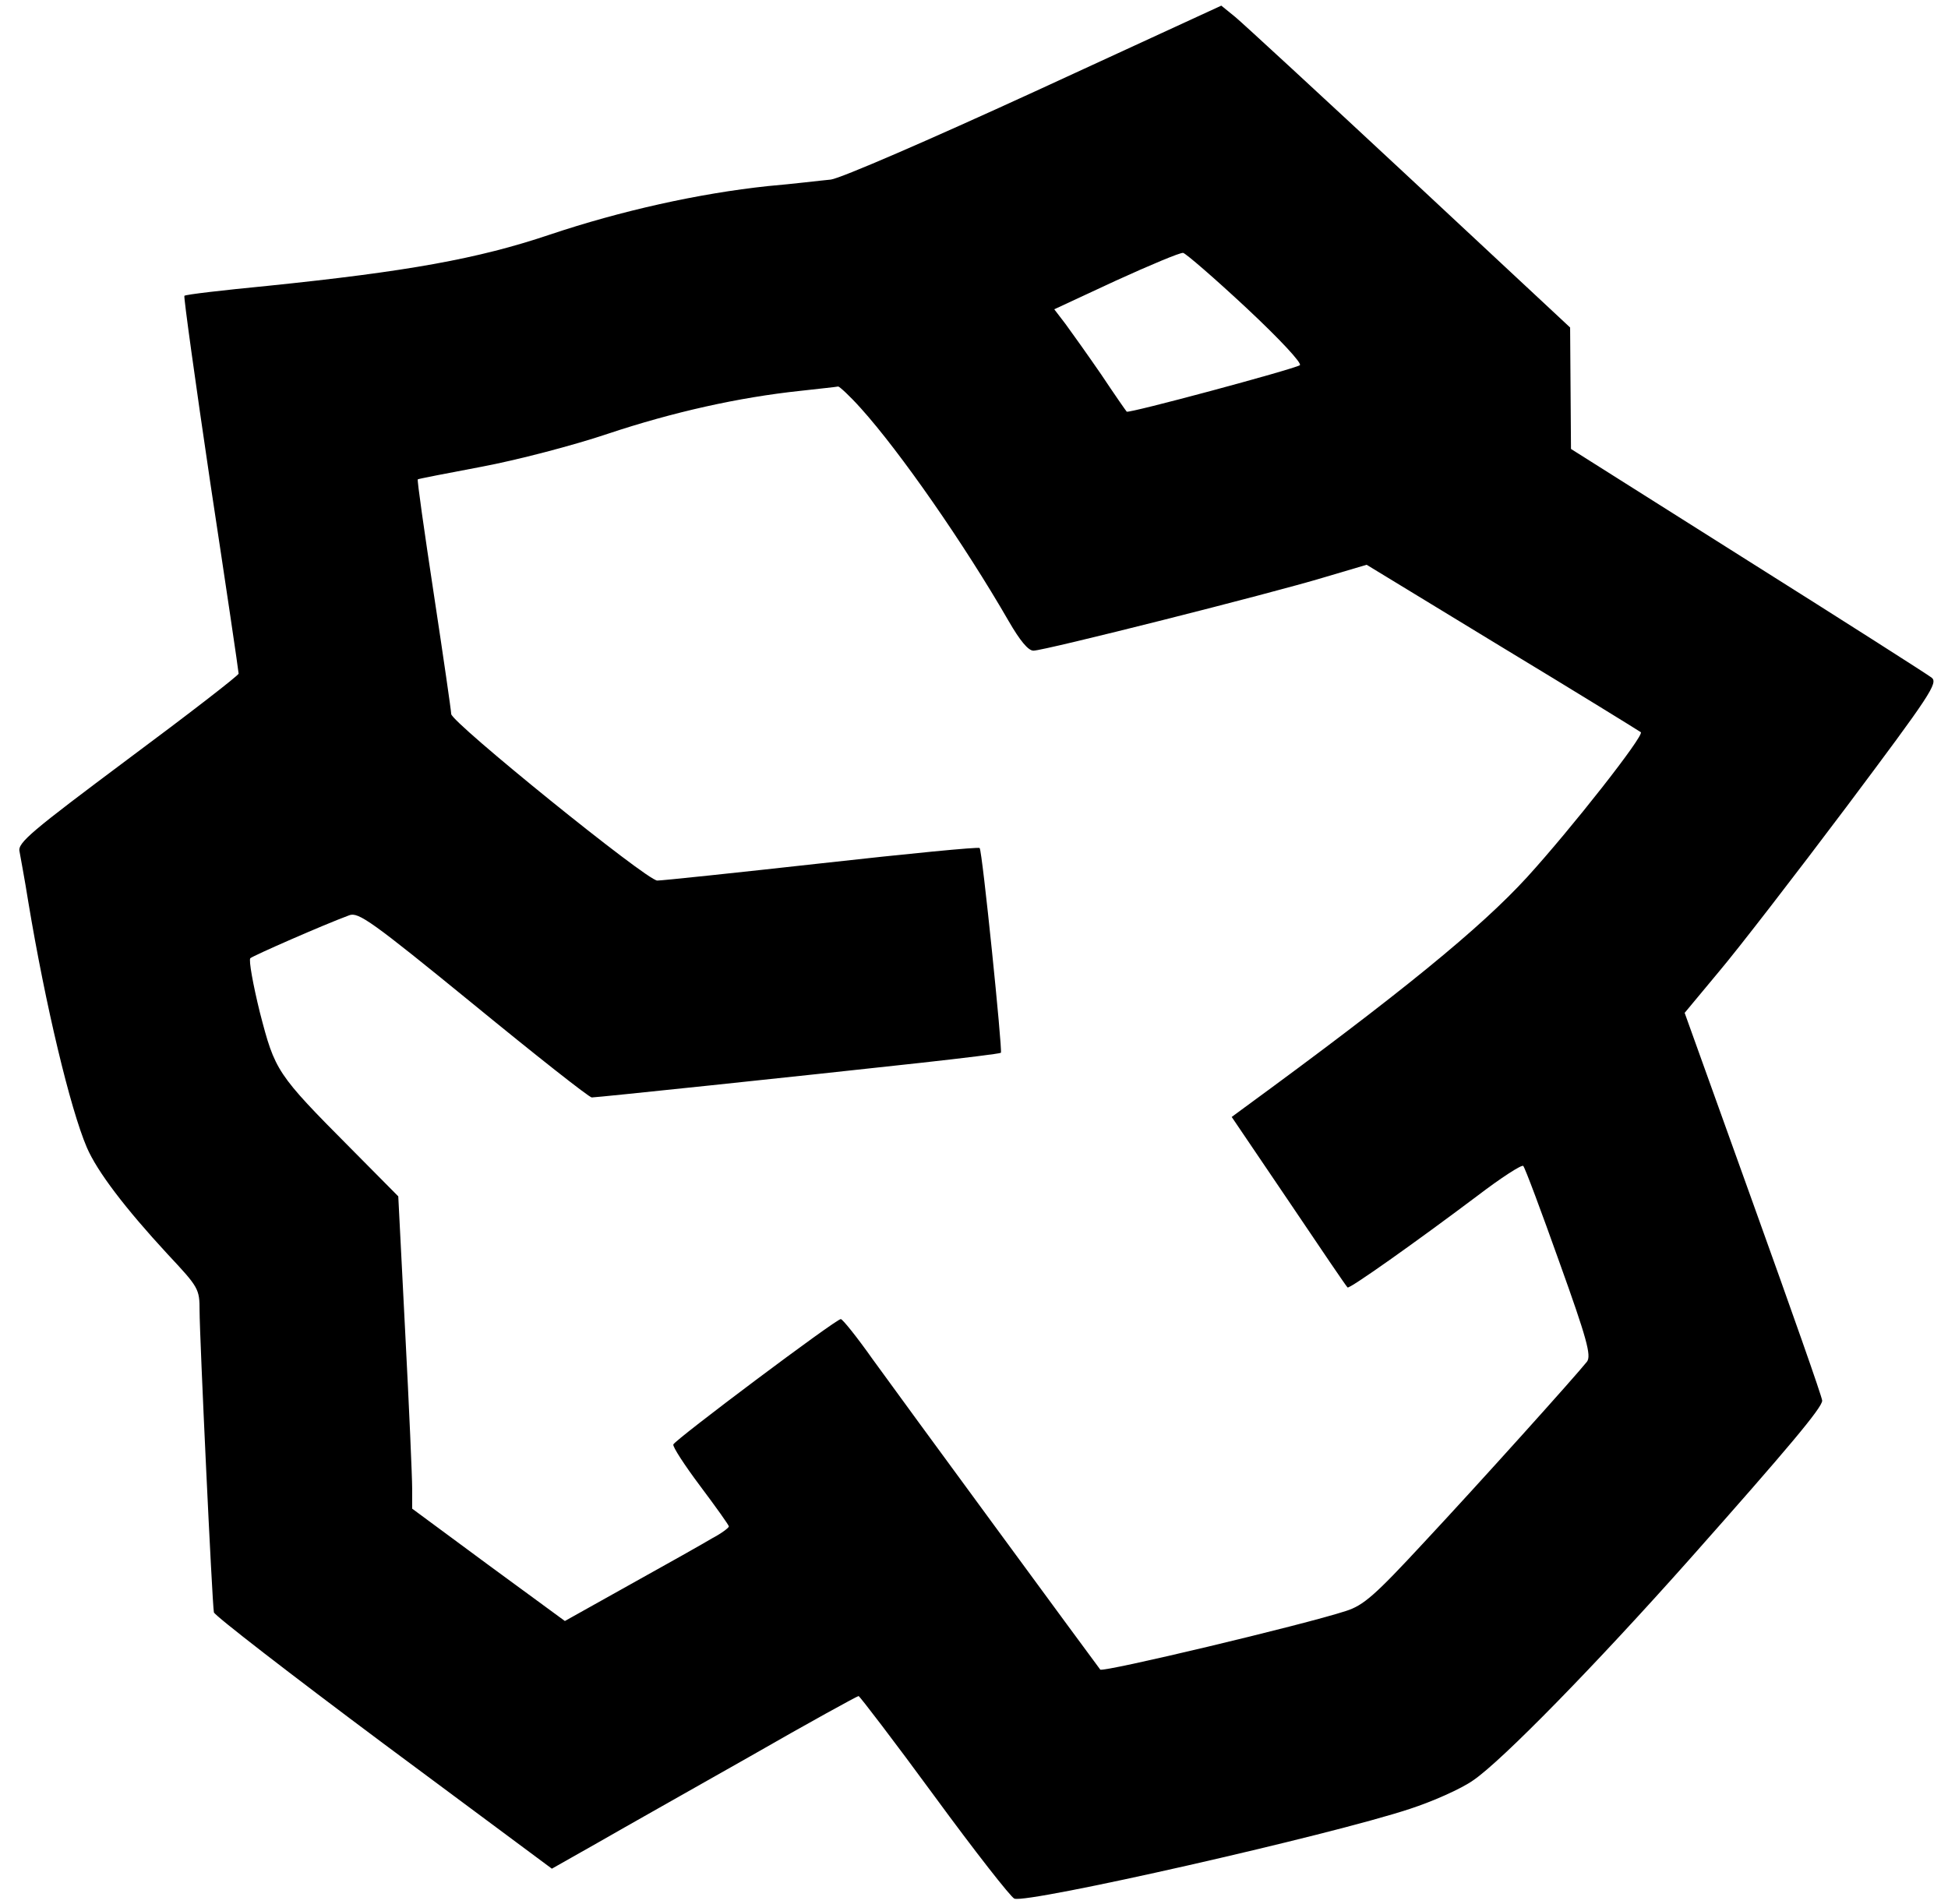 <?xml version="1.0" standalone="no"?>
<!DOCTYPE svg PUBLIC "-//W3C//DTD SVG 20010904//EN"
 "http://www.w3.org/TR/2001/REC-SVG-20010904/DTD/svg10.dtd">
<svg version="1.0" xmlns="http://www.w3.org/2000/svg"
 width="449pt" height="439pt" viewBox="0 0 439 439"
 preserveAspectRatio="xMidYMid meet">

<g transform="translate(-220,479) scale(0.1,-0.1)"
fill="#000000" stroke="none">
<path d="M4535 4579 c-244 -112 -447 -200 -470 -203 -22 -2 -87 -10 -145 -15
-160 -17 -339 -57 -503 -112 -166 -56 -329 -85 -650 -118 -103 -10 -190 -20
-192 -23 -2 -2 25 -197 60 -433 36 -237 65 -433 65 -438 0 -4 -115 -93 -255
-197 -222 -166 -255 -193 -250 -213 2 -12 12 -64 20 -115 40 -241 97 -478 135
-567 24 -56 89 -141 186 -246 72 -77 74 -80 74 -131 0 -57 29 -675 33 -695 1
-7 177 -143 390 -302 l389 -289 106 60 c59 34 217 123 351 199 134 77 247 139
250 139 3 -1 82 -104 175 -231 93 -127 176 -233 184 -236 30 -12 728 146 912
207 52 17 118 46 146 66 66 45 282 266 498 509 228 257 306 350 306 366 0 8
-72 212 -159 454 l-158 440 79 95 c44 52 176 223 294 380 194 259 212 286 196
298 -9 7 -200 129 -424 270 l-407 257 -1 140 -1 140 -370 345 c-204 190 -385
357 -402 371 l-32 26 -430 -198z m488 -499 c77 -72 129 -128 123 -132 -17 -10
-396 -112 -399 -107 -2 2 -29 41 -59 86 -31 45 -68 97 -82 116 l-26 34 142 66
c79 36 148 65 155 64 6 -1 72 -58 146 -127z m-889 -231 c91 -101 239 -314 341
-491 26 -45 45 -68 57 -68 25 0 548 132 670 169 l98 29 312 -190 c172 -104
316 -193 320 -196 8 -8 -160 -222 -262 -334 -107 -117 -290 -267 -658 -536
l-23 -17 132 -195 c72 -107 133 -197 135 -198 3 -5 158 105 299 211 55 42 103
73 106 69 4 -4 41 -103 83 -221 64 -178 74 -216 64 -230 -27 -34 -249 -281
-376 -417 -113 -122 -139 -145 -180 -158 -98 -32 -560 -142 -566 -135 -8 10
-466 634 -525 716 -36 51 -69 92 -73 92 -10 1 -382 -278 -386 -289 -2 -5 26
-48 62 -96 36 -48 66 -90 66 -93 0 -3 -17 -16 -38 -27 -20 -12 -105 -60 -188
-106 l-152 -85 -176 129 -176 130 0 47 c0 25 -7 187 -16 359 l-16 314 -109
110 c-172 173 -175 179 -210 314 -16 65 -26 121 -22 125 7 6 166 76 228 99 21
8 52 -14 286 -205 144 -118 267 -215 273 -215 12 0 469 48 760 80 99 11 181
21 183 23 4 5 -43 467 -49 472 -2 3 -166 -13 -363 -35 -198 -22 -369 -40 -380
-40 -24 0 -475 365 -475 384 0 7 -18 131 -40 276 -22 145 -39 264 -37 265 1 1
67 14 147 29 80 15 211 49 291 76 150 50 302 84 444 99 44 5 83 9 87 10 3 0
27 -22 52 -50z"/>
</g>
</svg>
